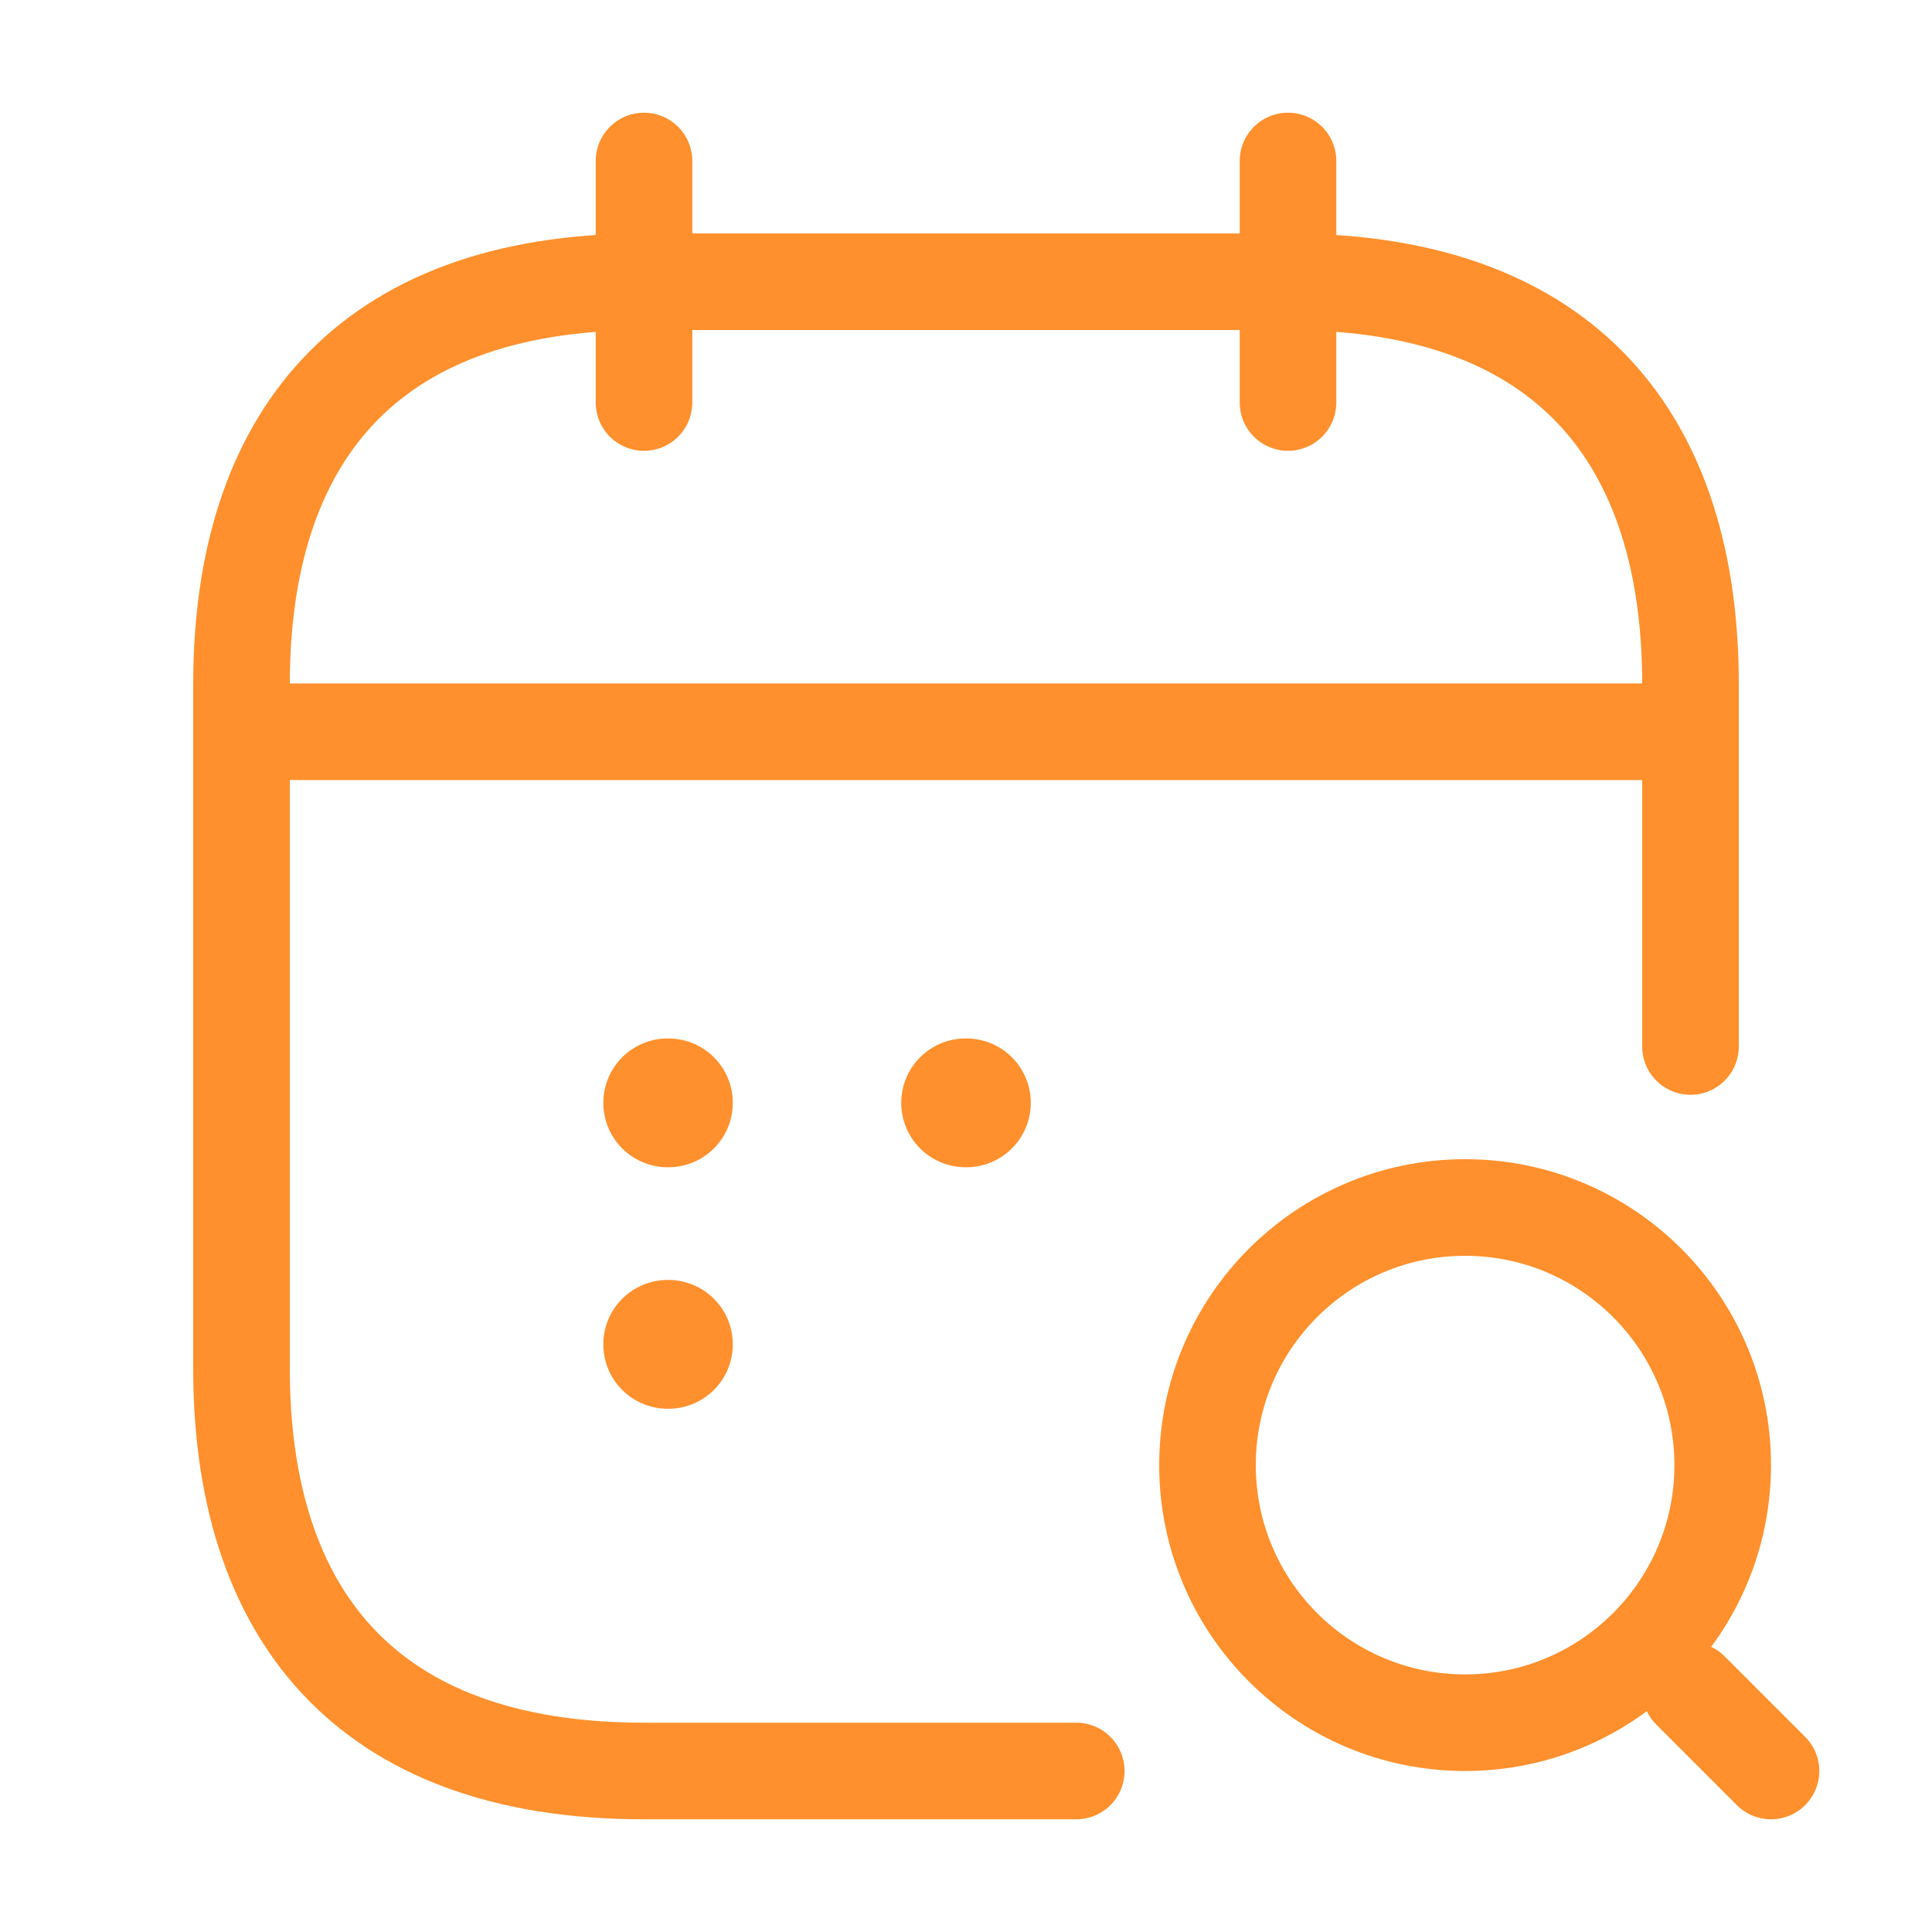 <svg width="30" height="30" viewBox="0 0 30 30" fill="none" xmlns="http://www.w3.org/2000/svg">
<path d="M10 2.5V6.25" stroke="#FF902D" stroke-width="1.5" stroke-miterlimit="10" stroke-linecap="round" stroke-linejoin="round"/>
<path d="M20 2.5V6.25" stroke="#FF902D" stroke-width="1.5" stroke-miterlimit="10" stroke-linecap="round" stroke-linejoin="round"/>
<path d="M22.75 26.75C24.959 26.75 26.75 24.959 26.75 22.75C26.75 20.541 24.959 18.75 22.75 18.75C20.541 18.75 18.75 20.541 18.75 22.75C18.75 24.959 20.541 26.75 22.75 26.75Z" stroke="#FF902D" stroke-width="1.5" stroke-linecap="round" stroke-linejoin="round"/>
<path d="M27.5 27.5L26.25 26.25" stroke="#FF902D" stroke-width="1.5" stroke-linecap="round" stroke-linejoin="round"/>
<path d="M4.375 11.363H25.625" stroke="#FF902D" stroke-width="1.5" stroke-miterlimit="10" stroke-linecap="round" stroke-linejoin="round"/>
<path d="M16.712 27.5H10C5.625 27.5 3.75 25 3.75 21.25V10.625C3.75 6.875 5.625 4.375 10 4.375H20C24.375 4.375 26.25 6.875 26.25 10.625V16.25" stroke="#FF902D" stroke-width="1.5" stroke-miterlimit="10" stroke-linecap="round" stroke-linejoin="round"/>
<path d="M14.994 17.125H15.006" stroke="#FF902D" stroke-width="2" stroke-linecap="round" stroke-linejoin="round"/>
<path d="M10.368 17.125H10.379" stroke="#FF902D" stroke-width="2" stroke-linecap="round" stroke-linejoin="round"/>
<path d="M10.368 20.875H10.379" stroke="#FF902D" stroke-width="2" stroke-linecap="round" stroke-linejoin="round"/>
</svg>
